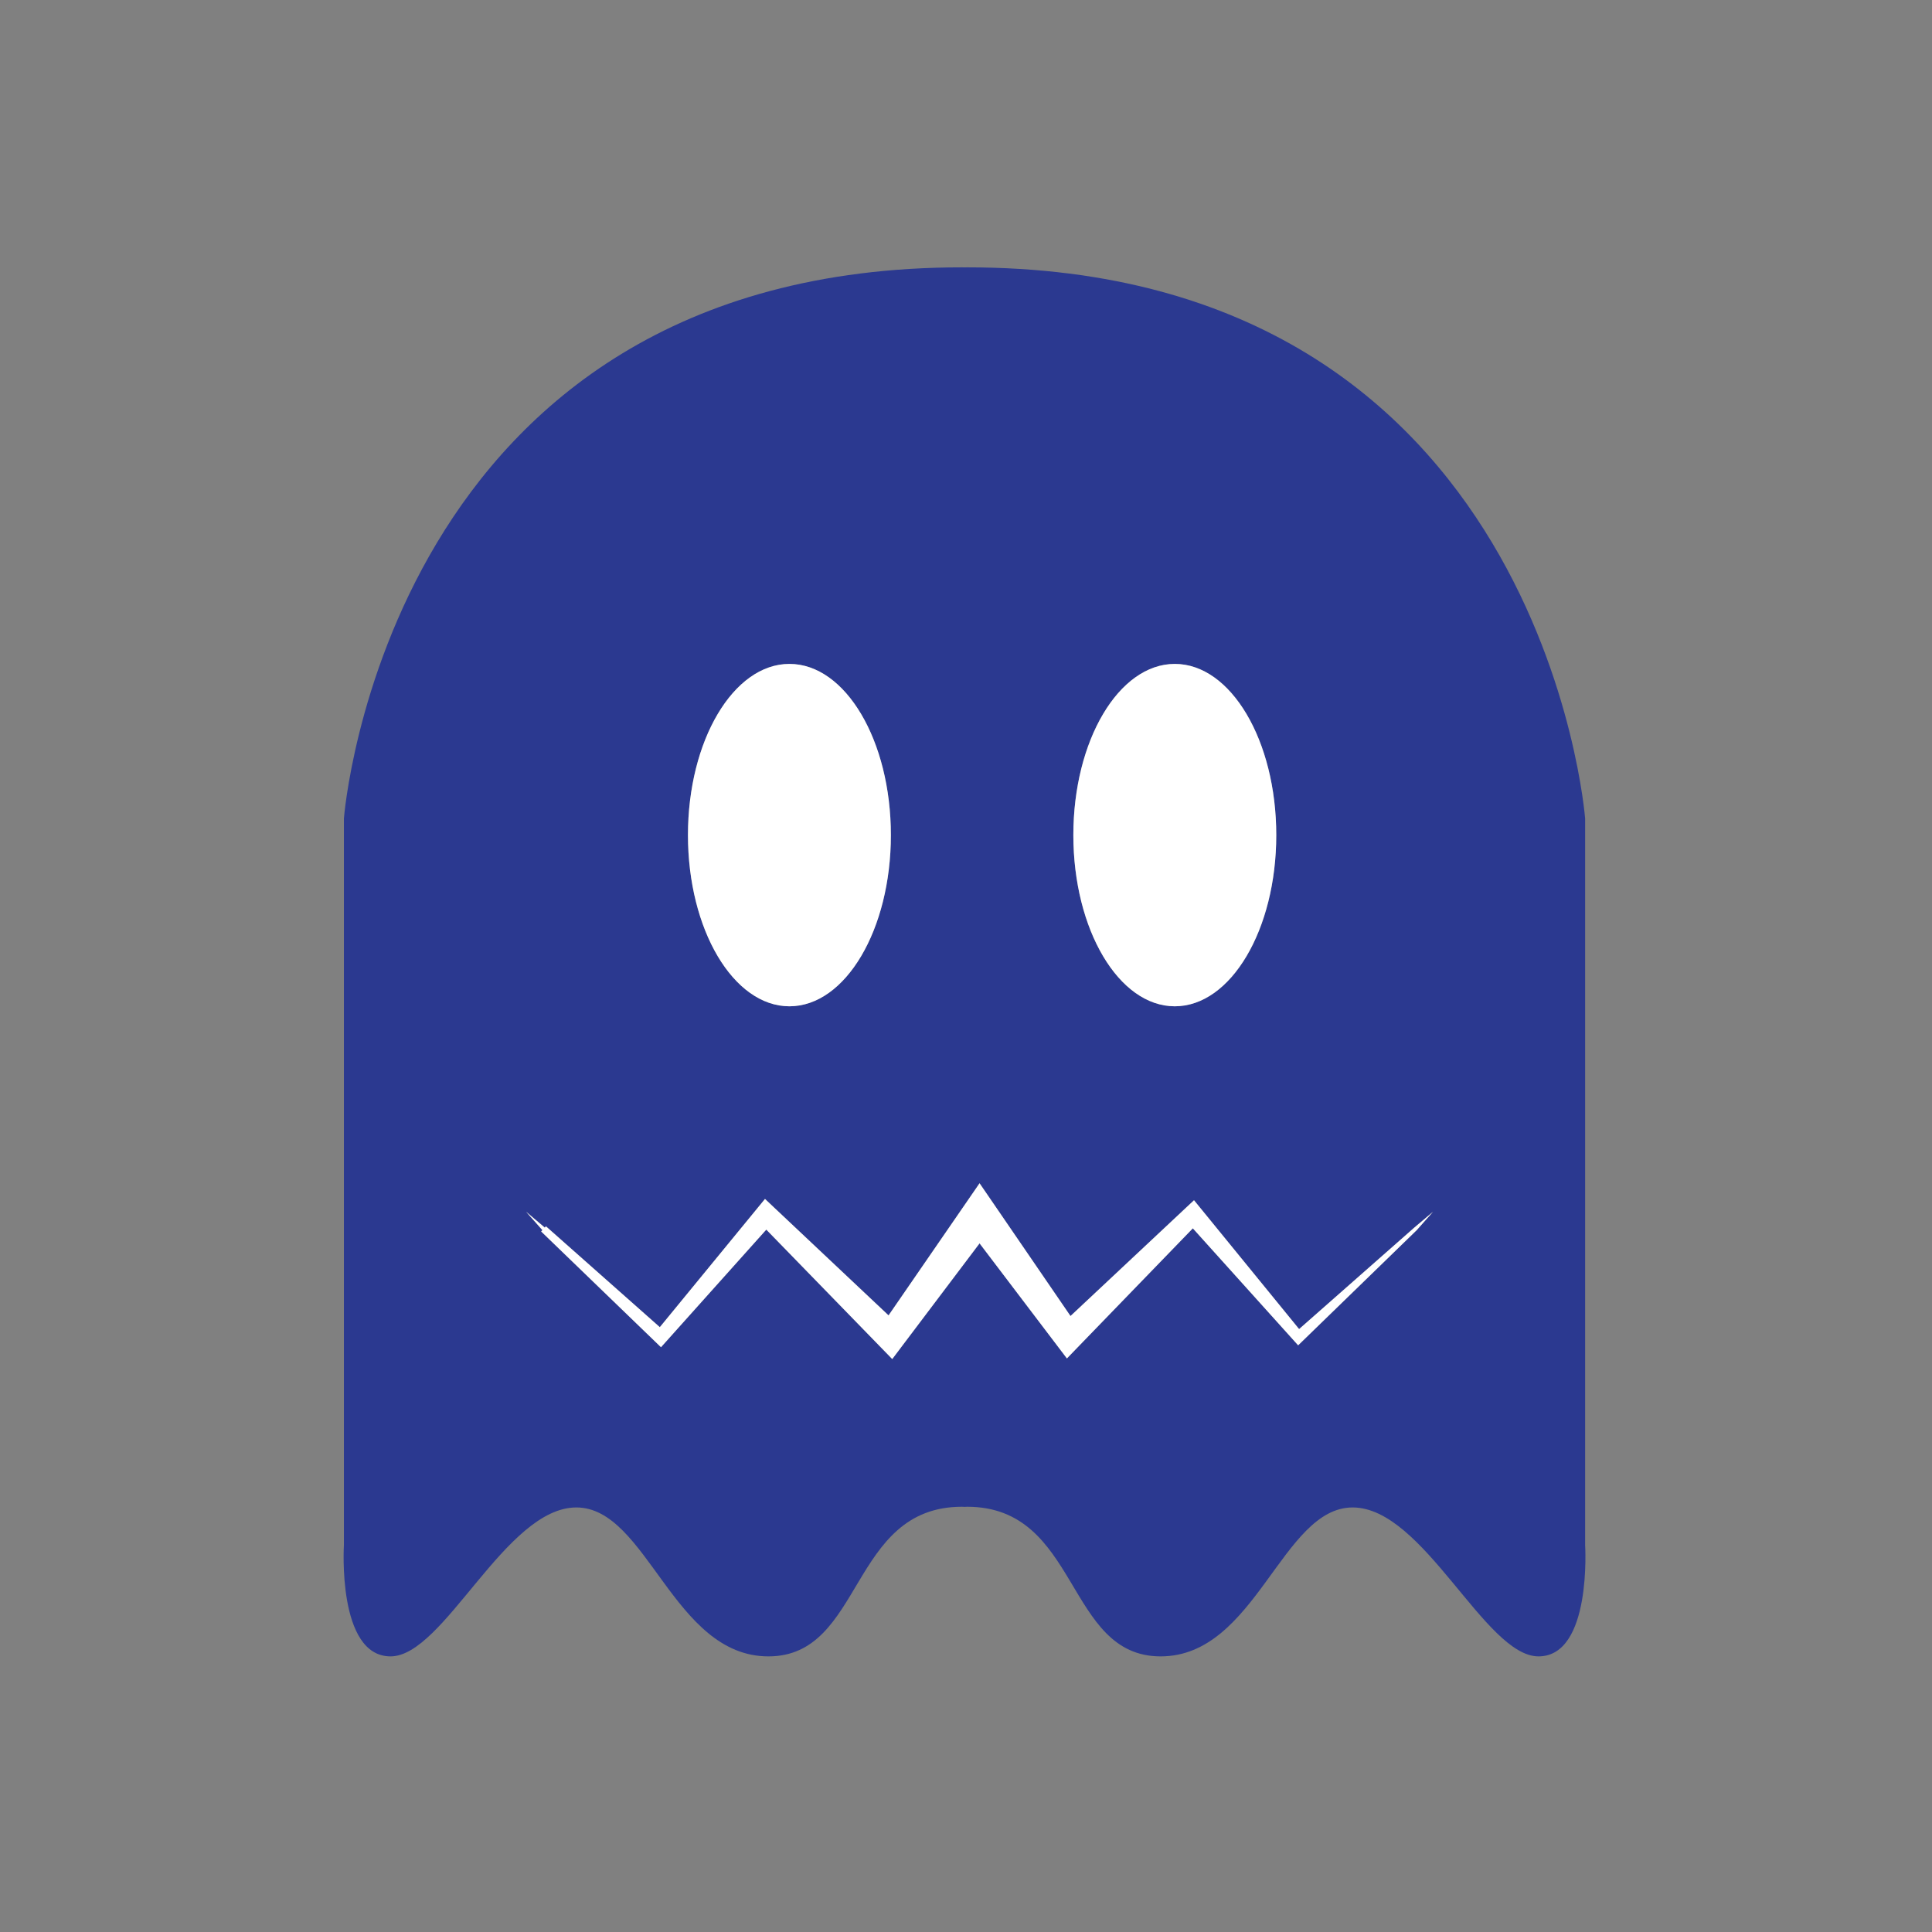 <?xml version="1.0" encoding="utf-8"?>
<!-- Generator: Adobe Illustrator 16.0.0, SVG Export Plug-In . SVG Version: 6.00 Build 0)  -->
<!DOCTYPE svg PUBLIC "-//W3C//DTD SVG 1.1//EN" "http://www.w3.org/Graphics/SVG/1.1/DTD/svg11.dtd">
<svg version="1.1" id="Layer_1" xmlns="http://www.w3.org/2000/svg" xmlns:xlink="http://www.w3.org/1999/xlink" x="0px" y="0px"
	 width="283.46px" height="283.46px" viewBox="0 0 283.46 283.46" enable-background="new 0 0 283.46 283.46" xml:space="preserve">
<rect x="0" y="0" width="283.46" height="283.46" fill="#808080" stroke="none"/>
<g>
	<path fill="#2B3990" d="M232.567,226.685V120.091c0,0-6.126-80.866-90.675-80.866c-0.128,0-0.251,0.005-0.379,0.006
		c-0.129,0-0.25-0.006-0.379-0.006c-84.548,0-90.676,80.866-90.676,80.866v106.594c0,0-1.02,16.337,6.842,16.337
		c7.862,0,16.846-21.851,27.26-21.851c10.416,0,14.194,21.851,28.182,21.851c13.989,0,11.859-21.953,28.392-21.953
		c0.132,0,0.25,0.014,0.379,0.017c0.13-0.003,0.248-0.017,0.379-0.017c16.533,0,14.404,21.953,28.394,21.953
		c13.987,0,17.767-21.851,28.179-21.851c10.414,0,19.398,21.851,27.263,21.851C233.59,243.021,232.567,226.685,232.567,226.685z
		 M172.366,97.408c8.22,0,14.886,11.245,14.886,25.118c0,13.871-6.666,25.117-14.886,25.117c-8.224,0-14.886-11.246-14.886-25.117
		C157.48,108.653,164.143,97.408,172.366,97.408z M115.822,97.408c8.221,0,14.886,11.245,14.886,25.118
		c0,13.871-6.665,25.117-14.886,25.117c-8.222,0-14.885-11.246-14.885-25.117C100.937,108.653,107.6,97.408,115.822,97.408z
		 M207.852,180.49l-16.787,16.307l-0.602,0.585l-0.589-0.653l-14.864-16.511l-16.861,17.42l-1.612,1.669l-1.464-1.928
		l-11.353-14.956l-11.316,14.991l-1.495,1.984l-1.67-1.717l-16.809-17.275l-14.727,16.447l-0.723,0.809l-0.749-0.723l-16.832-16.26
		l0.181-0.196l-2.391-2.694l2.738,2.319l0.17-0.186l16.709,14.798l14.408-17.566l1.023-1.248l1.222,1.154l16.906,15.931
		l11.258-16.343l2.094-3.042l2.085,3.042l11.256,16.437l16.996-15.933l1.127-1.055l0.932,1.142L190.602,195l16.904-14.889
		l2.744-2.322L207.852,180.49z"/>
	<ellipse fill="#FFFFFF" cx="115.822" cy="122.525" rx="14.886" ry="25.117"/>
	<ellipse fill="#FFFFFF" cx="172.366" cy="122.525" rx="14.886" ry="25.117"/>
	<polygon fill="#FFFFFF" points="207.506,180.111 190.602,195 176.115,177.239 175.184,176.098 174.057,177.152 157.061,193.085 
		145.805,176.648 143.72,173.606 141.625,176.648 130.368,192.991 113.461,177.061 112.239,175.906 111.216,177.154 96.808,194.721 
		80.099,179.923 79.928,180.108 77.19,177.789 79.581,180.483 79.399,180.68 96.231,196.939 96.98,197.662 97.703,196.854 
		112.43,180.406 129.239,197.682 130.909,199.398 132.404,197.414 143.72,182.423 155.072,197.379 156.536,199.307 158.148,197.638 
		175.01,180.218 189.874,196.729 190.463,197.382 191.064,196.797 207.852,180.49 210.25,177.789 	"/>
</g>
</svg>
